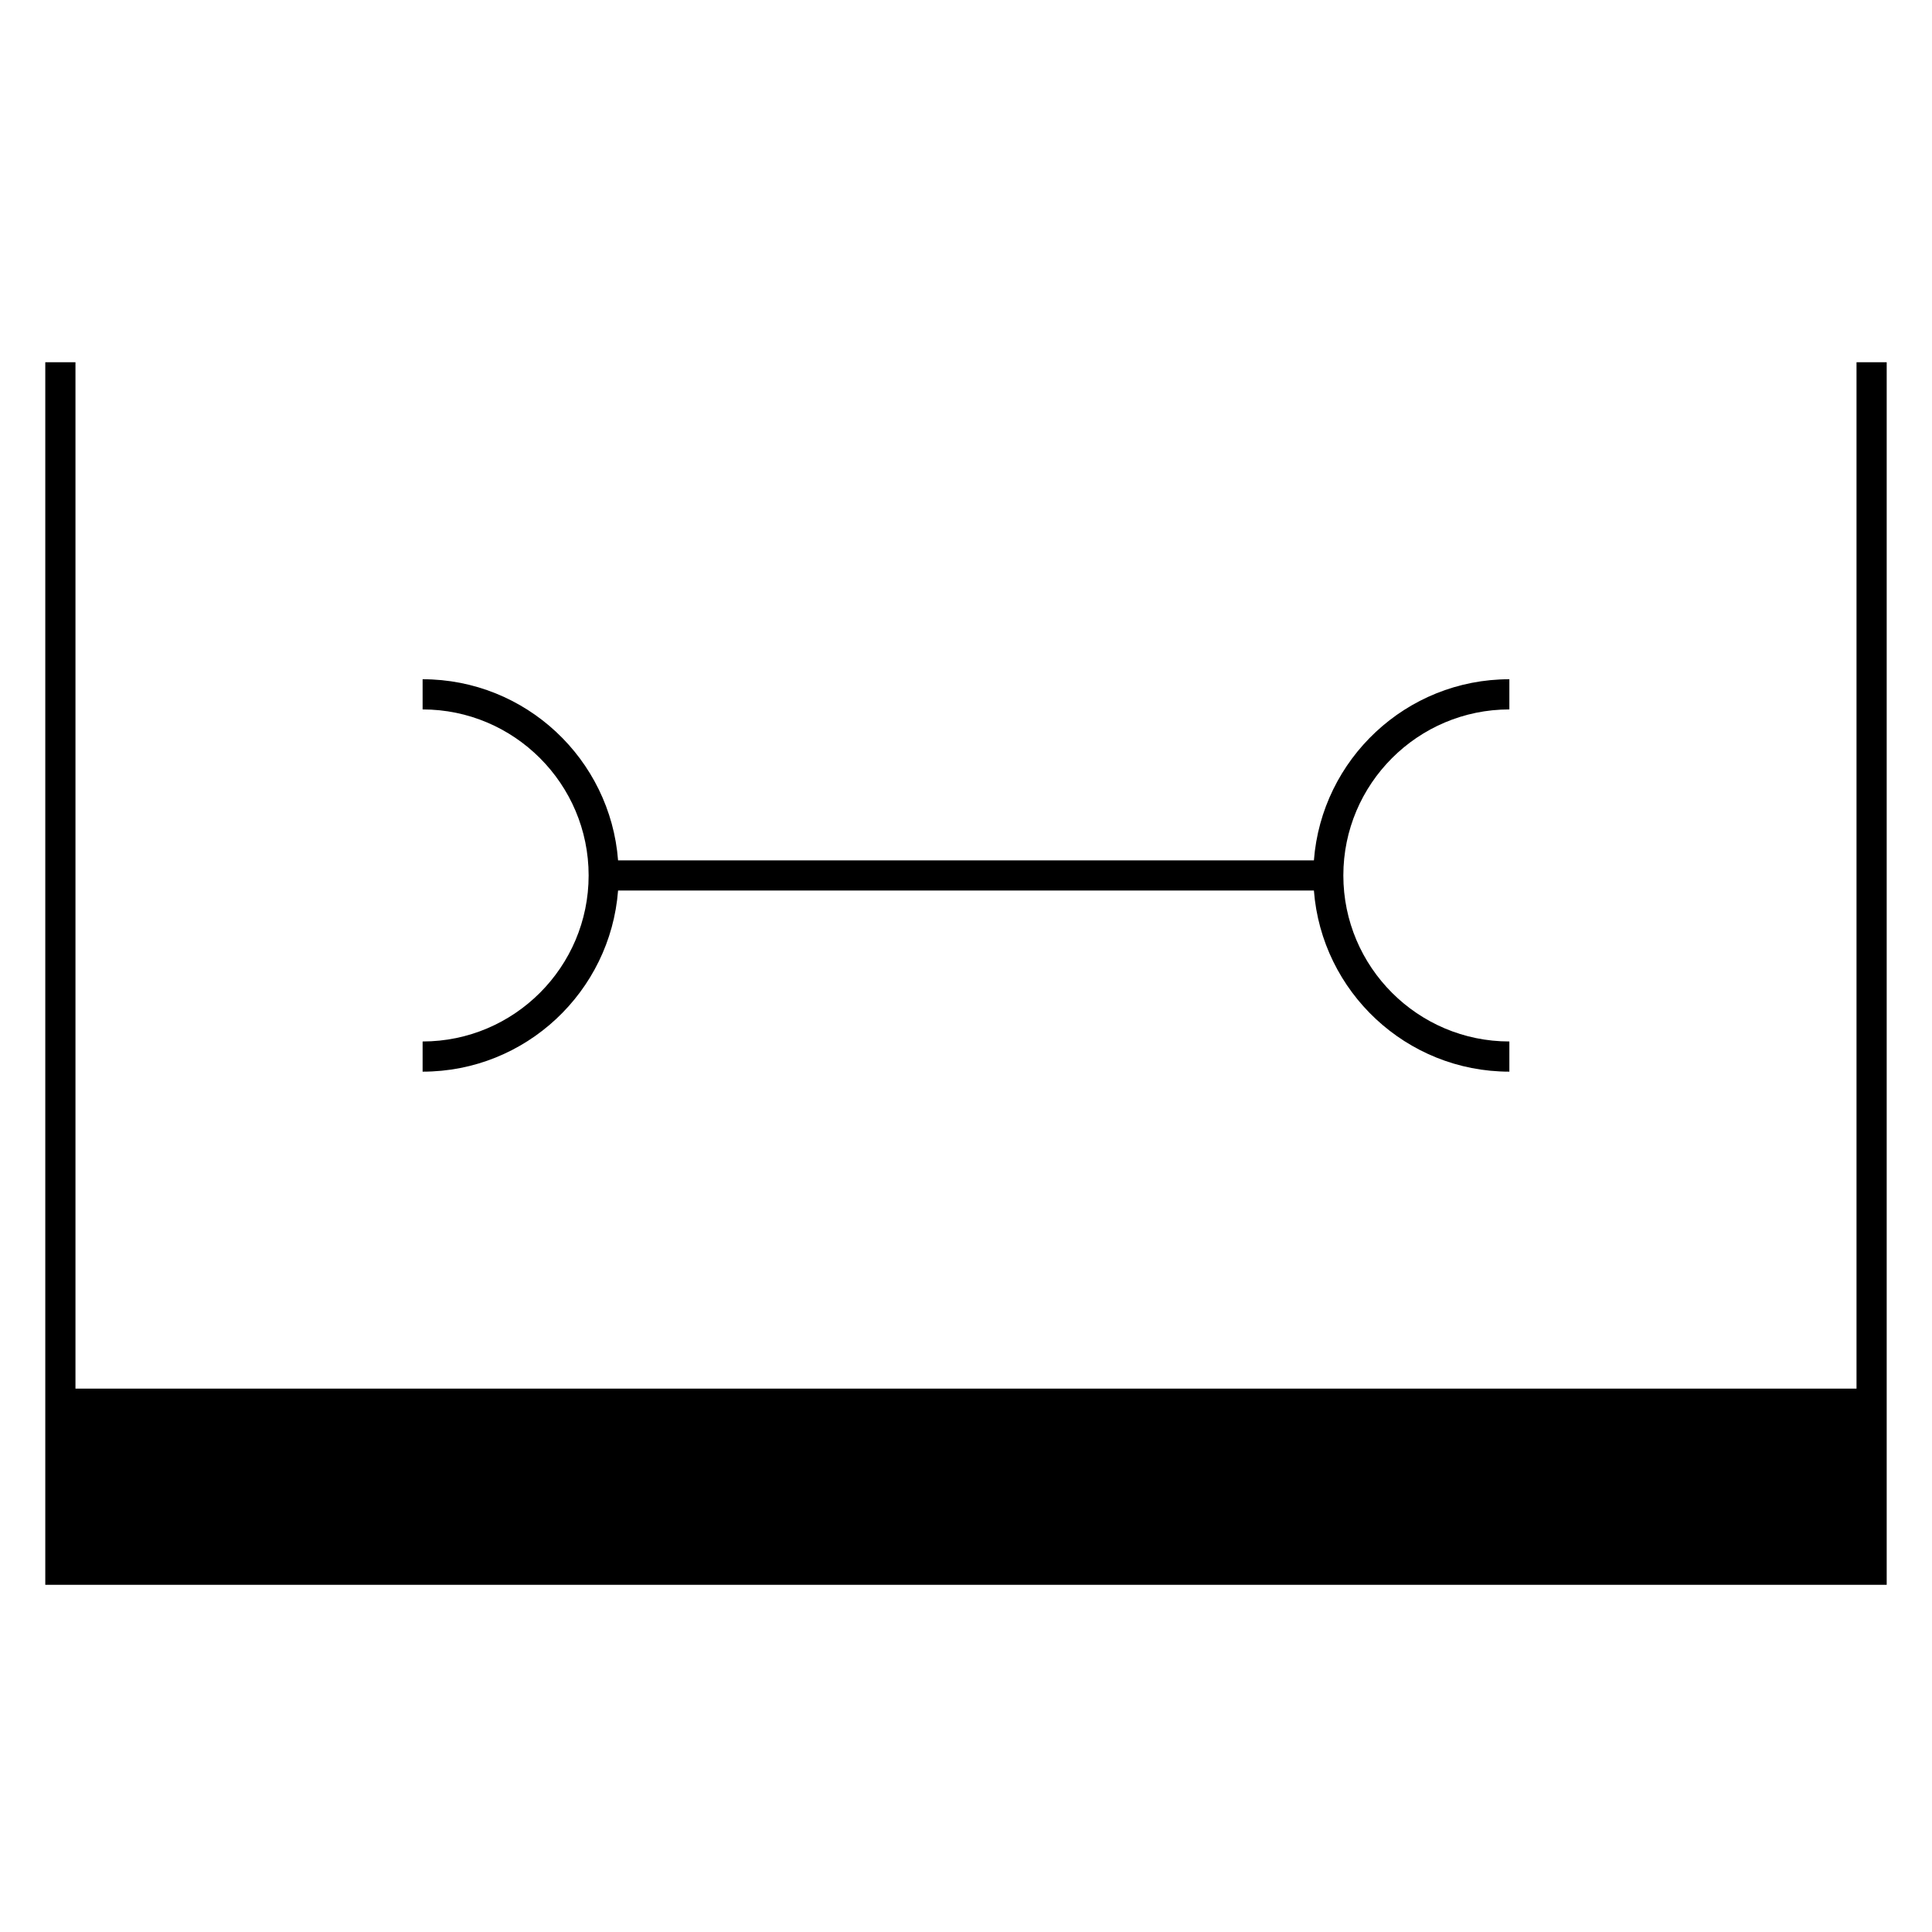 <?xml version="1.0" encoding="UTF-8"?>
<svg xmlns="http://www.w3.org/2000/svg" version="1.1" viewBox="0 0 90.709 90.709">
  <!-- Generator: Adobe Illustrator 29.1.0, SVG Export Plug-In . SVG Version: 2.1.0 Build 142)  -->
  <g id="Grundfläche">
    <rect x="0" width="90.709" height="90.709" fill="#fff"/>
  </g>
  <g id="Flächige_Fülung">
    <rect x="2.835" y="17.009" width="85.04" height="56.693" fill="#fff"/>
  </g>
  <g id="Takt_Zeichen__x28_umgewandelt_x29_">
    <path d="M87.165,17.008h1.417v57.401H2.126V17.008h1.417v48.188h83.622V17.008ZM29.019,41.811h32.67c.364,4.749,4.336,8.504,9.177,8.504v-1.417c-4.298,0-7.795-3.497-7.795-7.795s3.497-7.795,7.795-7.795v-1.417c-4.841,0-8.813,3.755-9.177,8.504H29.019c-.364-4.749-4.336-8.504-9.177-8.504v1.417c4.298,0,7.795,3.497,7.795,7.795s-3.497,7.795-7.795,7.795v1.417c4.841,0,8.813-3.755,9.177-8.504Z"/>
  </g>
</svg>